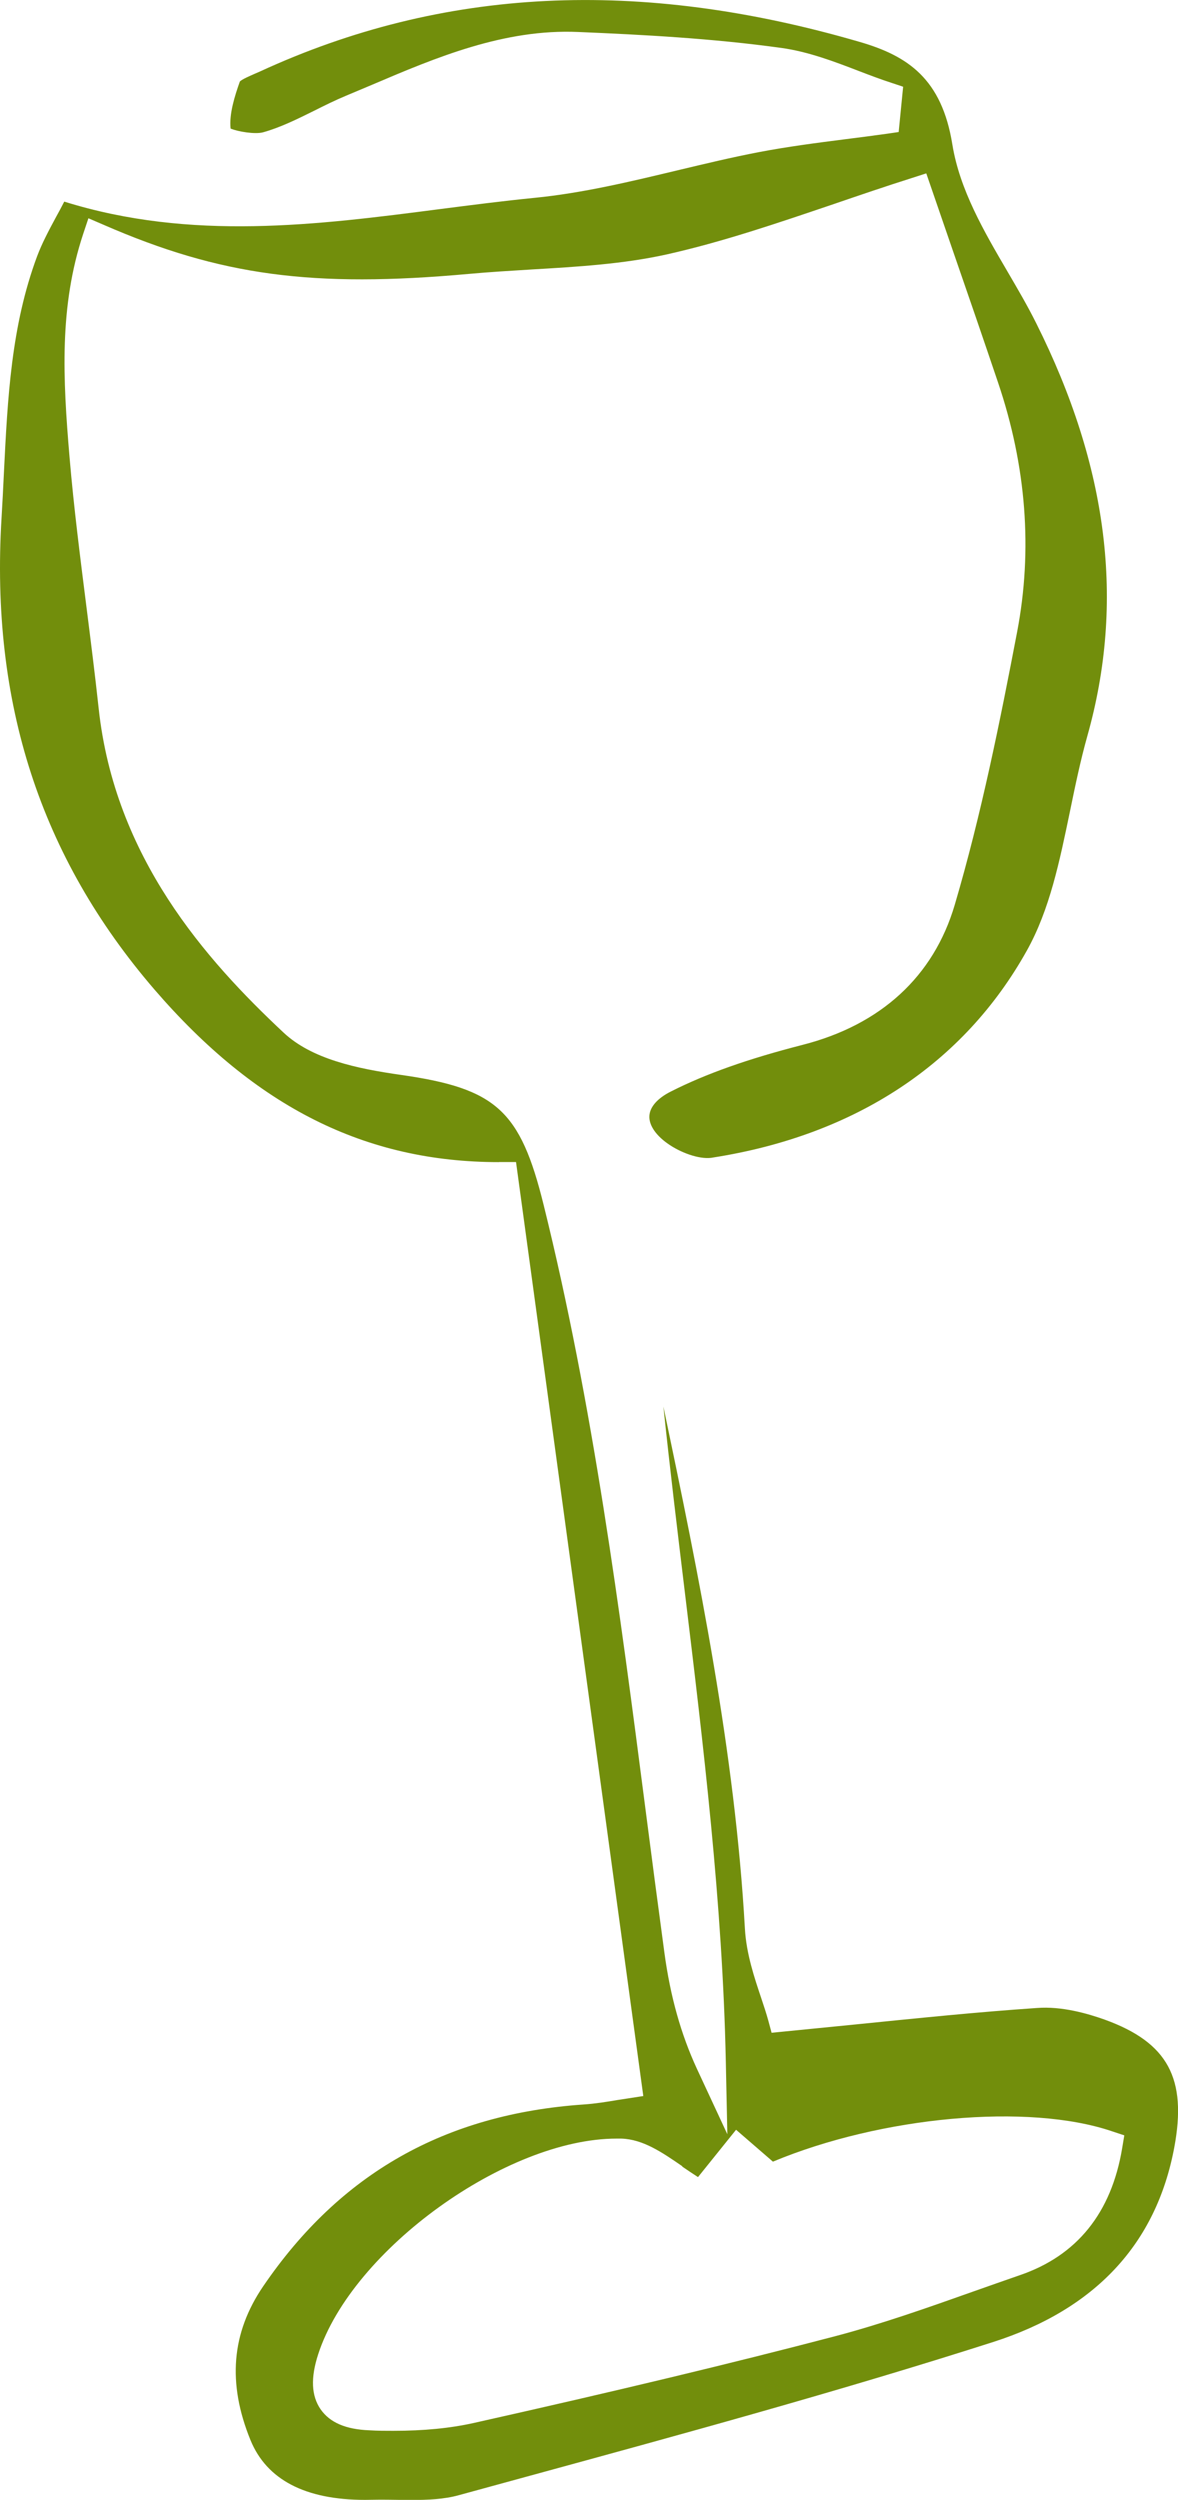 <?xml version="1.0" encoding="UTF-8"?>
<svg id="b" data-name="Layer 2" xmlns="http://www.w3.org/2000/svg" width="116.061" height="246.13" viewBox="0 0 11.606 24.613">
  <g id="c" data-name="Layer 1">
    <path d="m4.916,11.441c.012,0,.023,0,.036,0h.132s1.254,9.196,1.254,9.196l-.254.039c-.1.017-.216.036-.333.044-1.367.094-2.4.679-3.158,1.79-.313.459-.354.954-.125,1.515.16.39.54.588,1.129.588.048,0,.098-.002.149-.002.102,0,.206.003.305.003.166,0,.324-.007.469-.047l.695-.19c1.505-.411,3.062-.836,4.569-1.318,1.006-.322,1.607-.966,1.785-1.914.128-.682-.063-1.035-.684-1.26-.171-.061-.425-.134-.669-.115-.589.04-1.171.1-1.787.162l-.827.082-.033-.122c-.018-.065-.042-.139-.068-.216-.069-.206-.148-.439-.162-.688-.098-1.737-.452-3.466-.803-5.14.064.612.138,1.221.21,1.818.183,1.512.373,3.075.405,4.633l.015.714-.301-.647c-.156-.338-.261-.71-.319-1.14-.063-.465-.124-.929-.184-1.394-.255-1.969-.519-4.005-1.006-5.969-.23-.931-.467-1.146-1.406-1.28-.437-.062-.879-.156-1.157-.417-.765-.716-1.663-1.725-1.821-3.192-.036-.332-.078-.664-.12-.996-.061-.483-.125-.982-.167-1.478-.066-.779-.102-1.482.134-2.195l.052-.156.151.065c1.149.5,2.058.622,3.595.483.207-.019.415-.031.623-.044.444-.026.903-.053,1.333-.149.548-.123,1.081-.305,1.645-.496.251-.086.506-.173.768-.256l.14-.045.265.77c.152.438.298.863.442,1.289.279.824.342,1.65.188,2.456-.167.873-.353,1.8-.615,2.688-.208.704-.728,1.181-1.501,1.378-.534.137-.946.282-1.296.459-.131.066-.206.151-.211.239-.006.094.067.199.2.287.135.089.316.148.431.123,1.399-.22,2.467-.924,3.088-2.037.225-.403.322-.876.426-1.377.05-.243.102-.494.17-.736.371-1.318.206-2.647-.504-4.064-.085-.171-.184-.339-.282-.507-.232-.396-.472-.807-.544-1.252-.104-.648-.44-.873-.912-1.01C6.295-.221,4.362-.125,2.561.704l-.055.024c-.043.019-.125.054-.143.075-.05.14-.107.321-.091.463.072.03.24.058.319.037.169-.047.333-.128.505-.213.103-.052.207-.103.312-.147l.257-.108c.635-.271,1.305-.552,2.032-.52.641.027,1.323.063,2.002.157.265.037.518.133.762.227.107.041.215.082.323.117l.114.038-.044.446-.117.017c-.134.019-.269.036-.403.053-.283.036-.576.074-.858.128-.267.051-.532.115-.797.178-.46.11-.935.225-1.414.272-.311.031-.622.071-.933.111-1.205.156-2.449.316-3.699-.074-.027.053-.053.102-.079.148-.08.148-.142.267-.188.389C.11,3.209.075,3.916.038,4.665c-.007.146-.014.291-.023.437-.11,1.818.383,3.336,1.506,4.64,1,1.159,2.079,1.7,3.394,1.7Zm1.805,9.89c.051.035.103.07.156.104l.375-.466.363.314c1.068-.445,2.516-.579,3.341-.299l.121.04-.021.126c-.106.638-.446,1.059-1.009,1.251-.155.054-.31.108-.465.163-.44.156-.895.317-1.355.438-1.027.269-2.158.54-3.56.854-.235.052-.49.077-.792.077-.076,0-.154,0-.236-.005-.232-.009-.388-.076-.479-.205-.093-.133-.101-.311-.025-.544.335-1.03,1.857-2.123,2.939-2.123h.048c.215.007.402.136.6.272Z" fill="#728e0c" stroke-width="0"/>
  </g>
</svg>